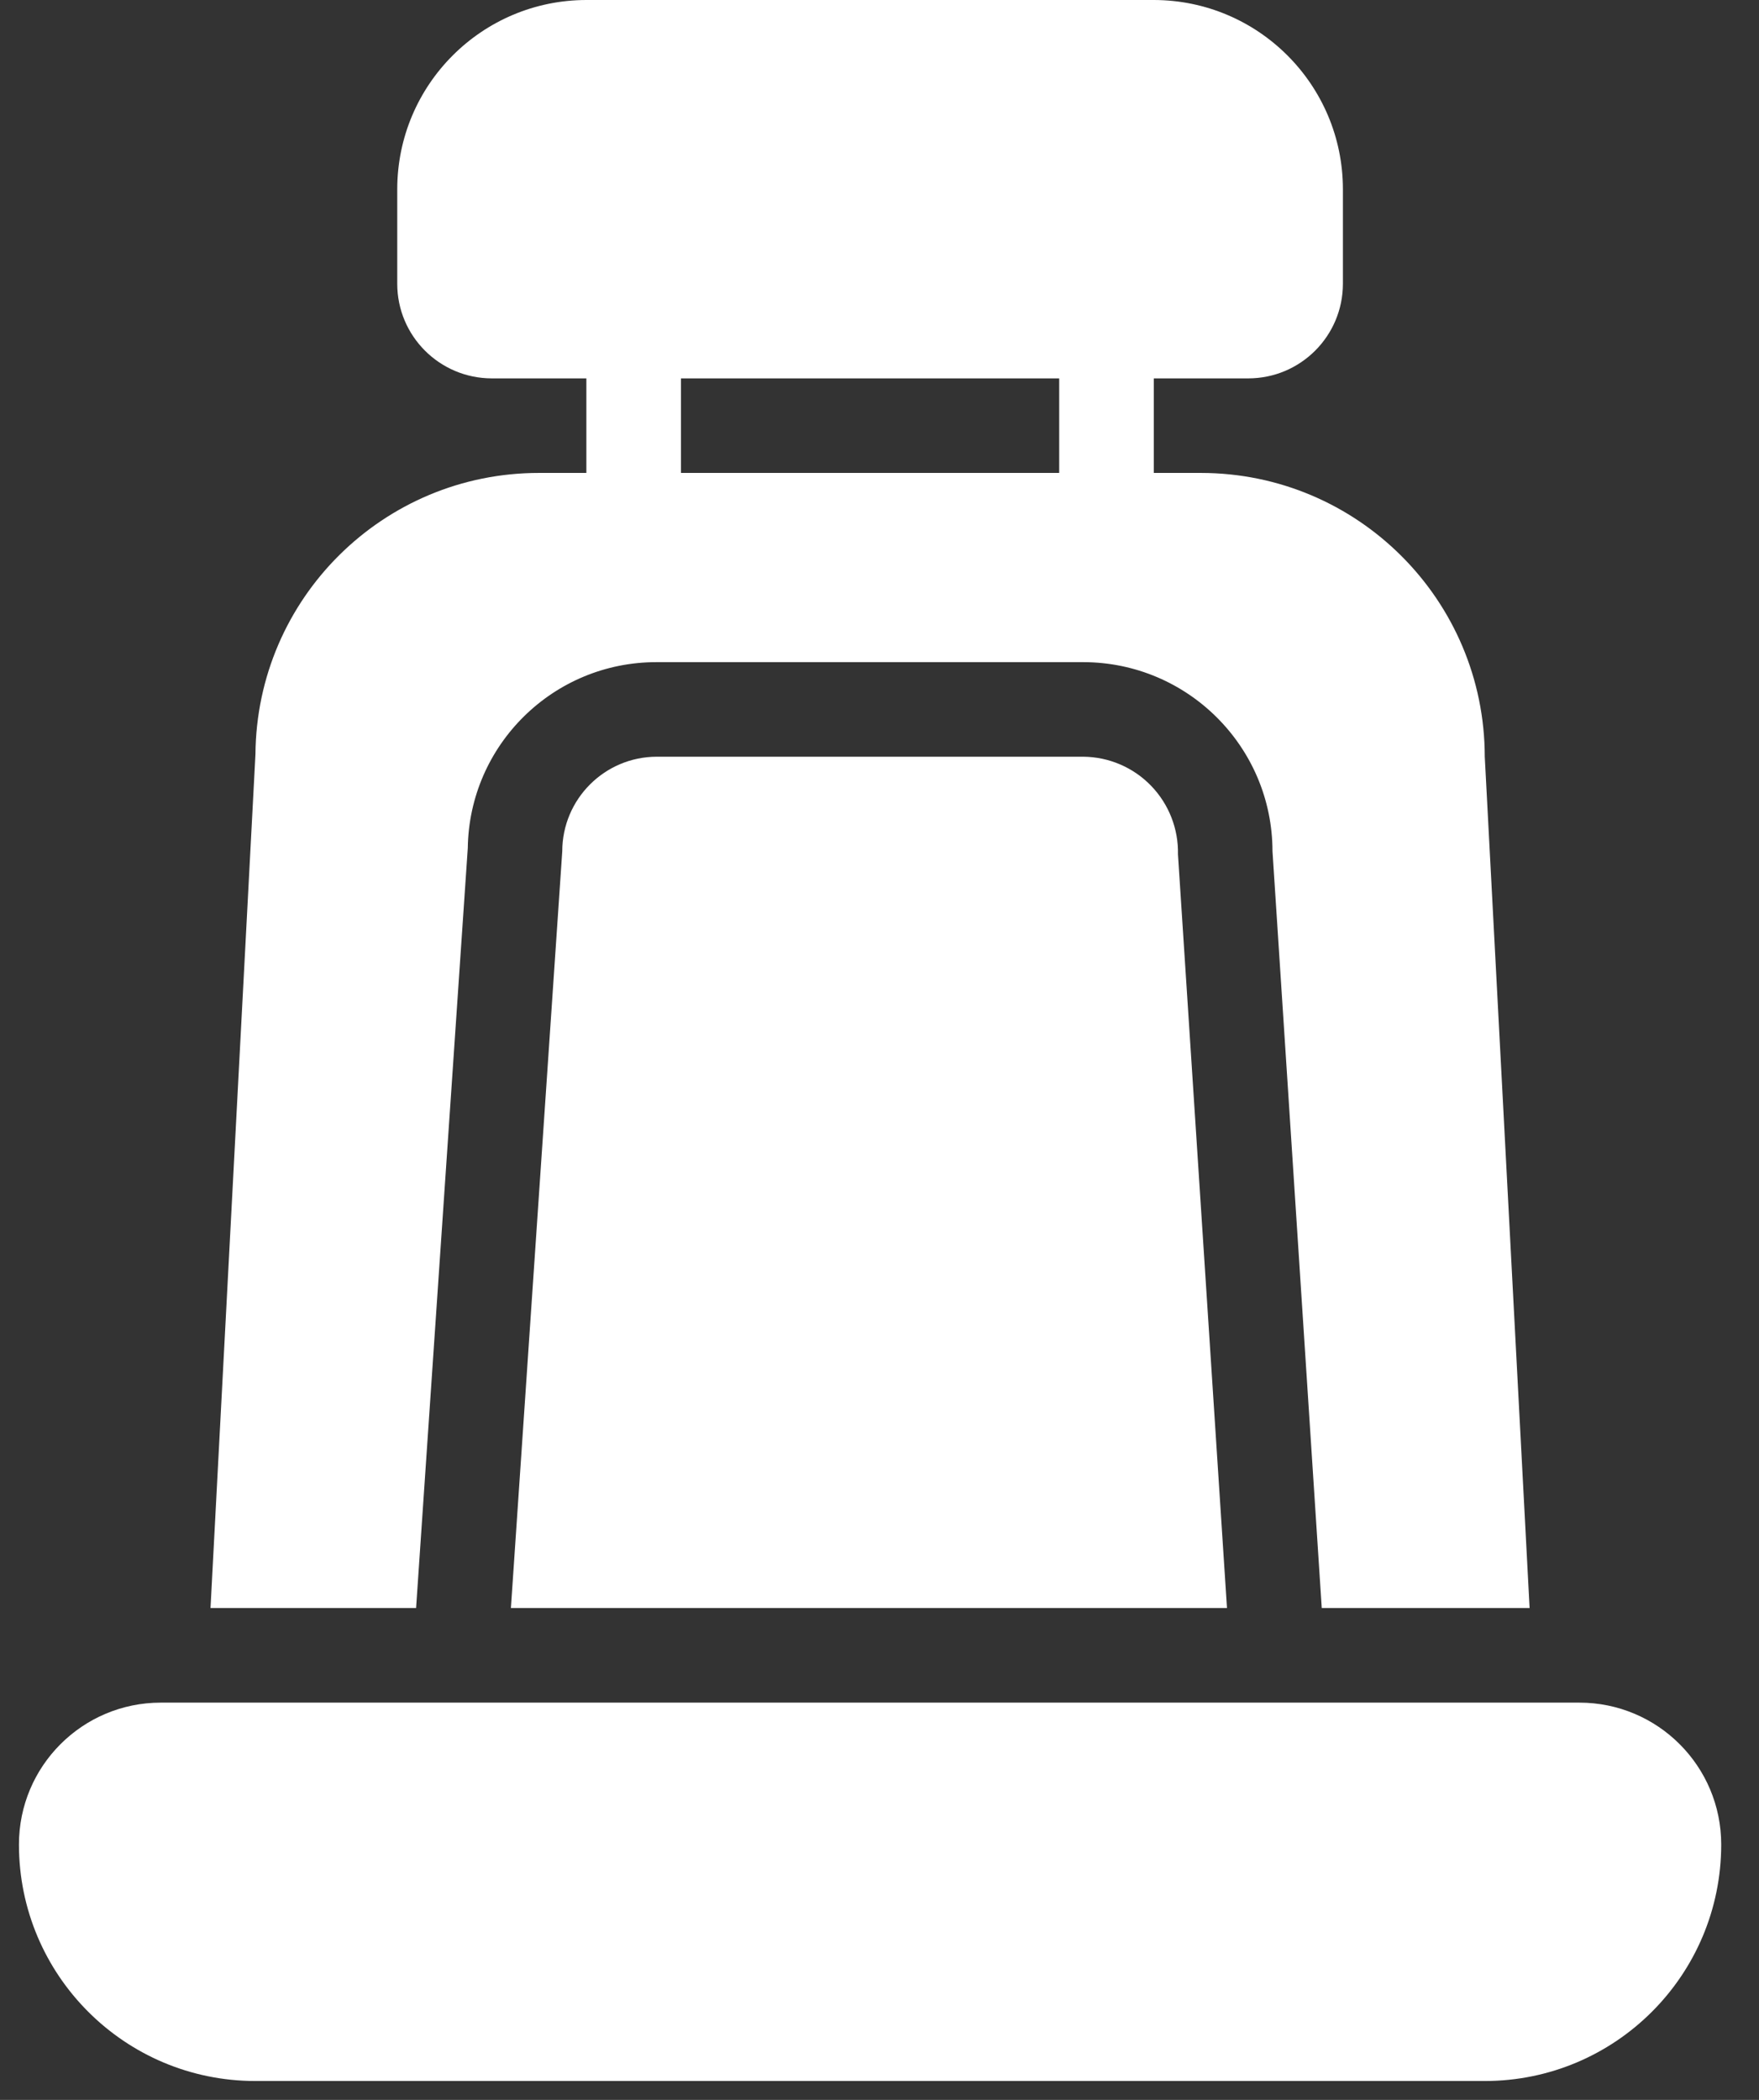 <svg width="31" height="37" viewBox="0 0 31 37" fill="none" xmlns="http://www.w3.org/2000/svg">
<rect x="0" y="0" width="31" height="37" fill="#333333" stroke="none"/>
<path d="M27.834 30H2.834C1.453 30 0.334 31.119 0.334 32.5C0.334 34.801 2.199 36.667 4.501 36.667H26.167C28.468 36.667 30.334 34.801 30.334 32.5C30.334 31.119 29.215 30 27.834 30Z" fill="white"/>
<path d="M8.244 14.944C8.269 13.123 9.755 11.662 11.576 11.667H19.092C20.932 11.669 22.424 13.16 22.426 15L23.294 28.333H26.957L26.167 13.333C26.164 10.573 23.927 8.336 21.167 8.333H20.334V6.667H22C22.921 6.666 23.666 5.92 23.667 5V3.333C23.665 1.493 22.174 0.002 20.334 0H10.334C8.494 0.002 7.003 1.493 7.001 3.333V5C7.001 5.92 7.747 6.666 8.667 6.667H10.334V8.333H9.501C6.755 8.331 4.523 10.544 4.502 13.29L3.71 28.333H7.333L8.244 14.944ZM12.001 6.667H18.667V8.333H12.001V6.667Z" fill="white"/>
<path d="M19.092 13.333H11.576C10.656 13.334 9.91 14.08 9.909 15L9.004 28.333H21.624L20.76 15.054C20.77 14.604 20.599 14.168 20.286 13.845C19.973 13.521 19.543 13.337 19.092 13.333Z" fill="white"/>
</svg>
